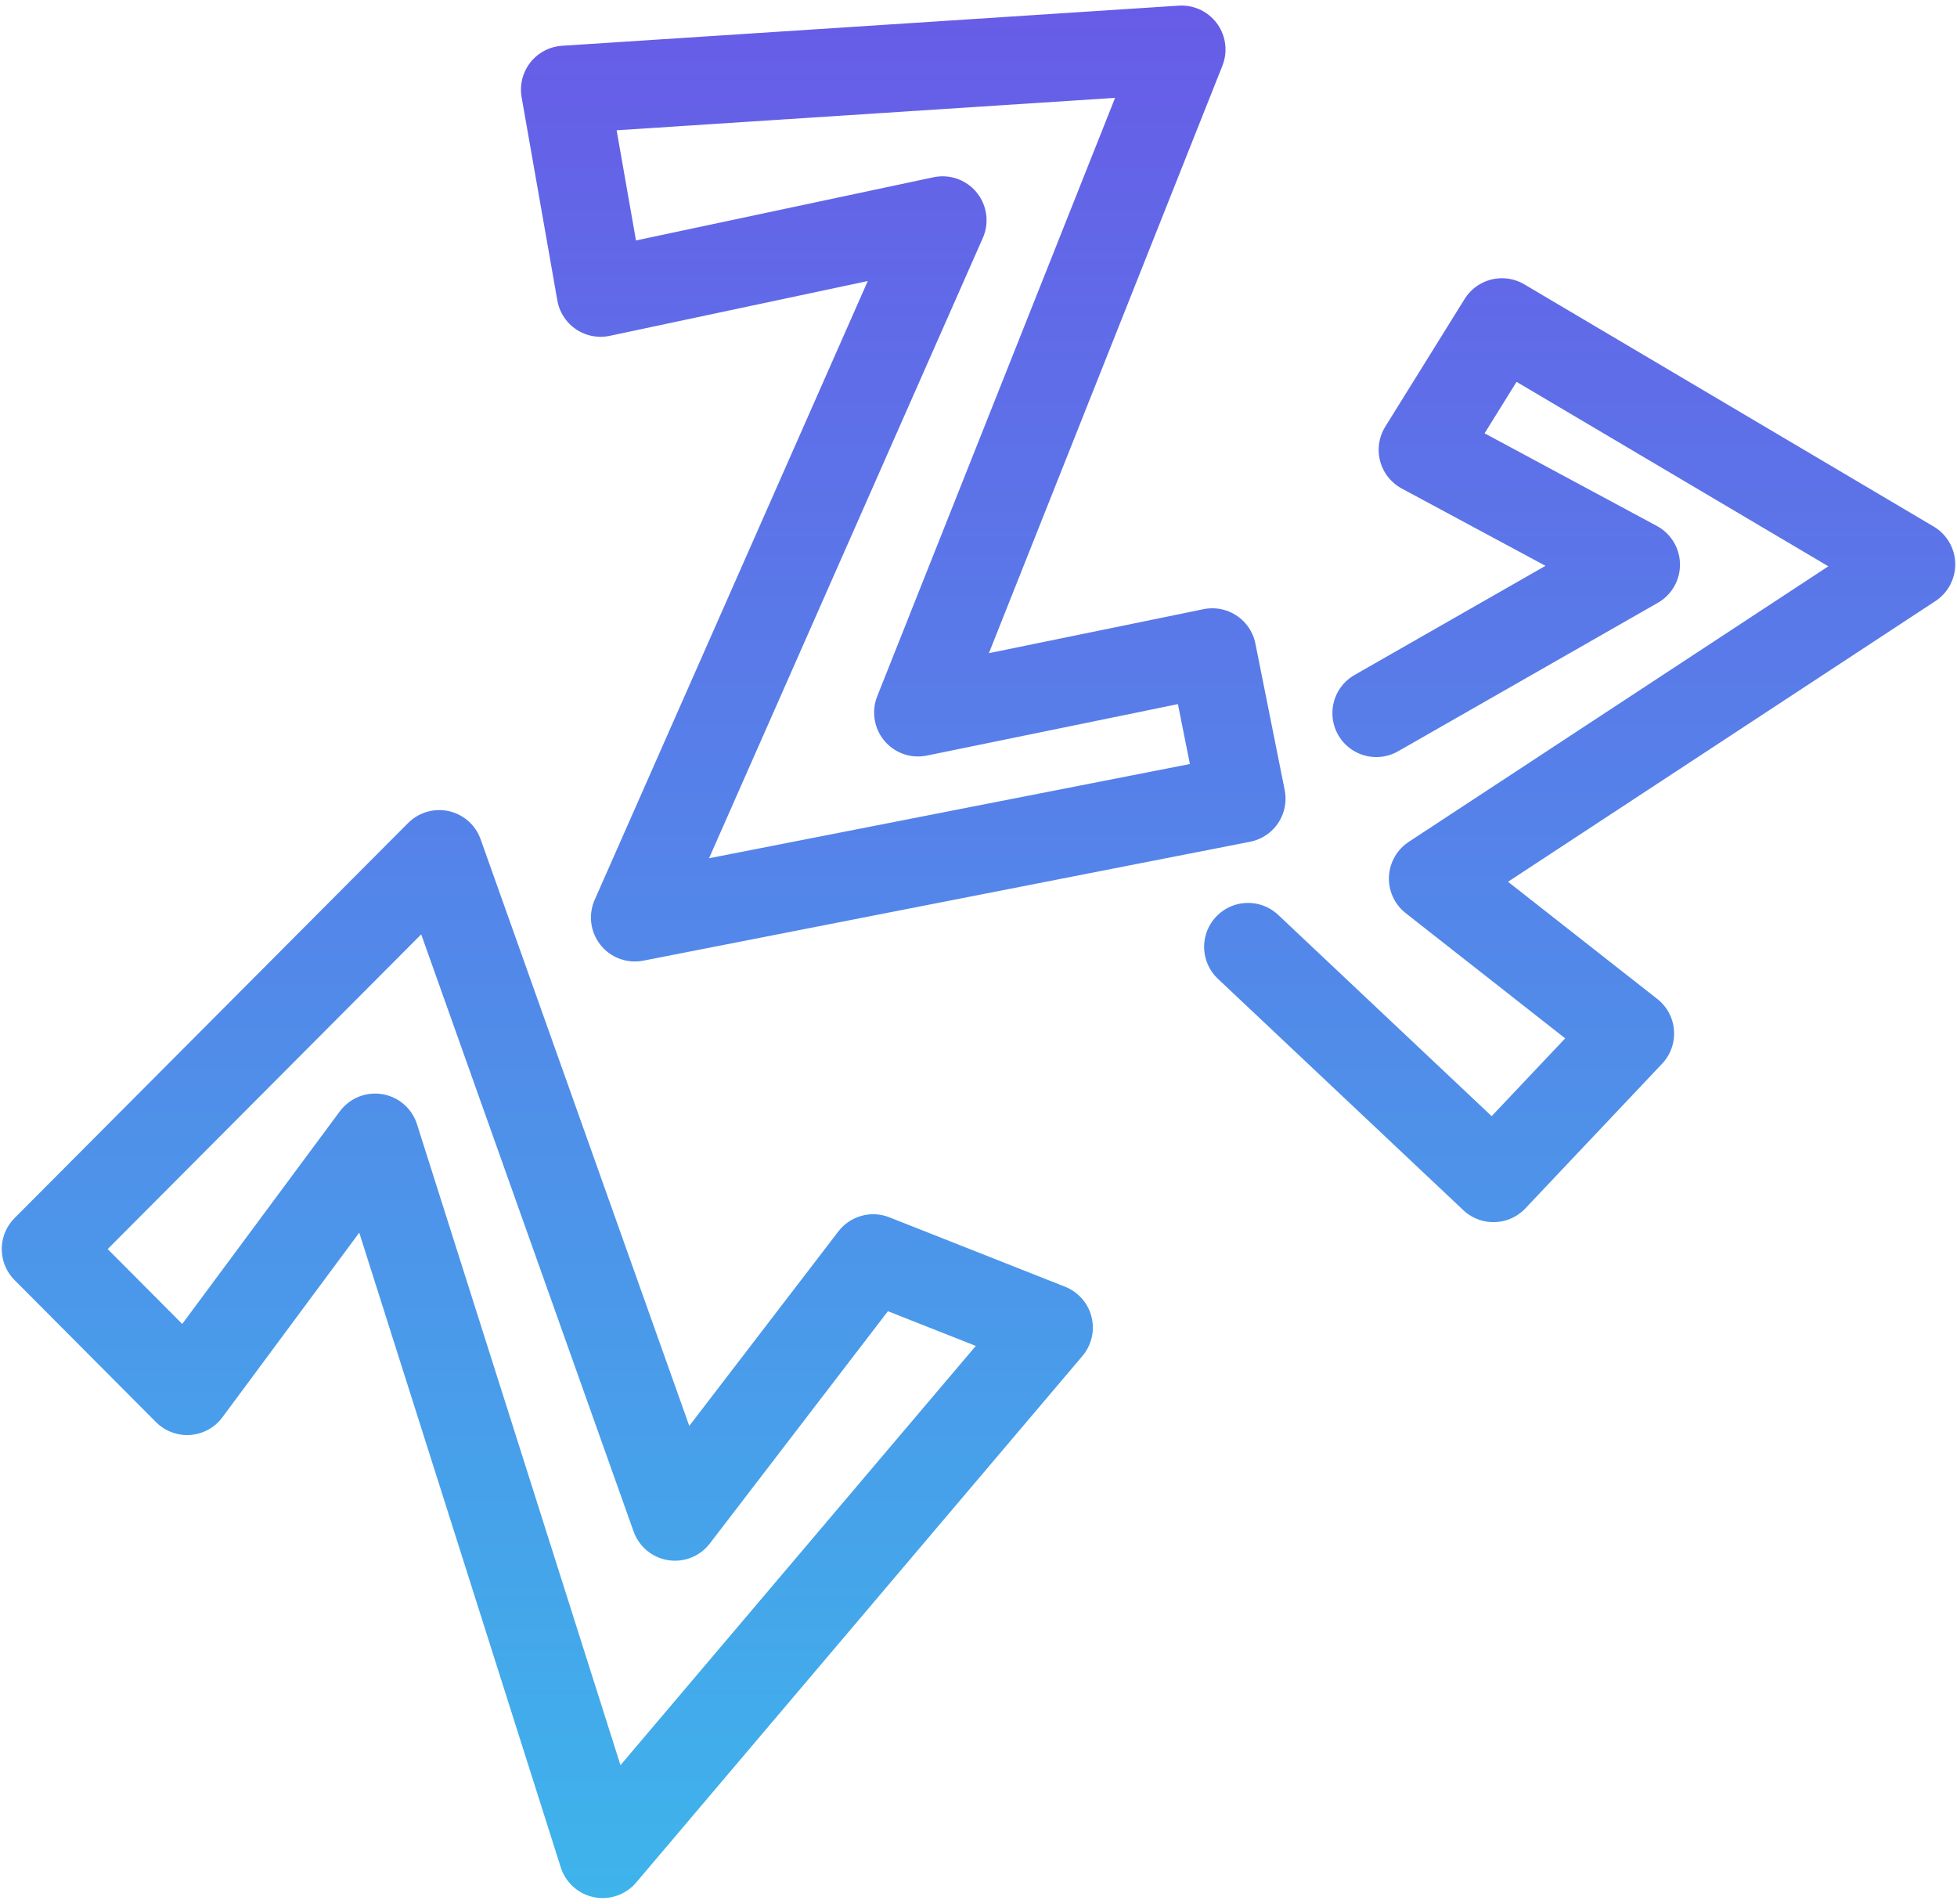 <svg xmlns="http://www.w3.org/2000/svg" viewBox="0 0 66.83 65"><defs><linearGradient id="a" x1="33.42" y1="64.81" x2="33.42" y2=".19" gradientUnits="userSpaceOnUse"><stop offset="0" stop-color="#3eb4eb"/><stop offset="1" stop-color="#675ce7"/></linearGradient></defs><path d="M21.68 31.33L32.19 7.52 20.51 10l-1.22-6.94 21.06-1.37-9 22.64 10.05-2.06 1 5zm14.14 14l-6-2.37-6.77 8.83L15 29.16 1.56 42.65l4.83 4.85 6.42-8.66 7.77 24.47zm6.8-13l8.38 7.9 4.67-4.94L48.93 30l16.34-10.73L51.29 11l-2.71 4.36 7.29 3.92L47 24.35" fill="none" stroke-linecap="round" stroke-linejoin="round" stroke-width="3" stroke="url(#a)"/></svg>